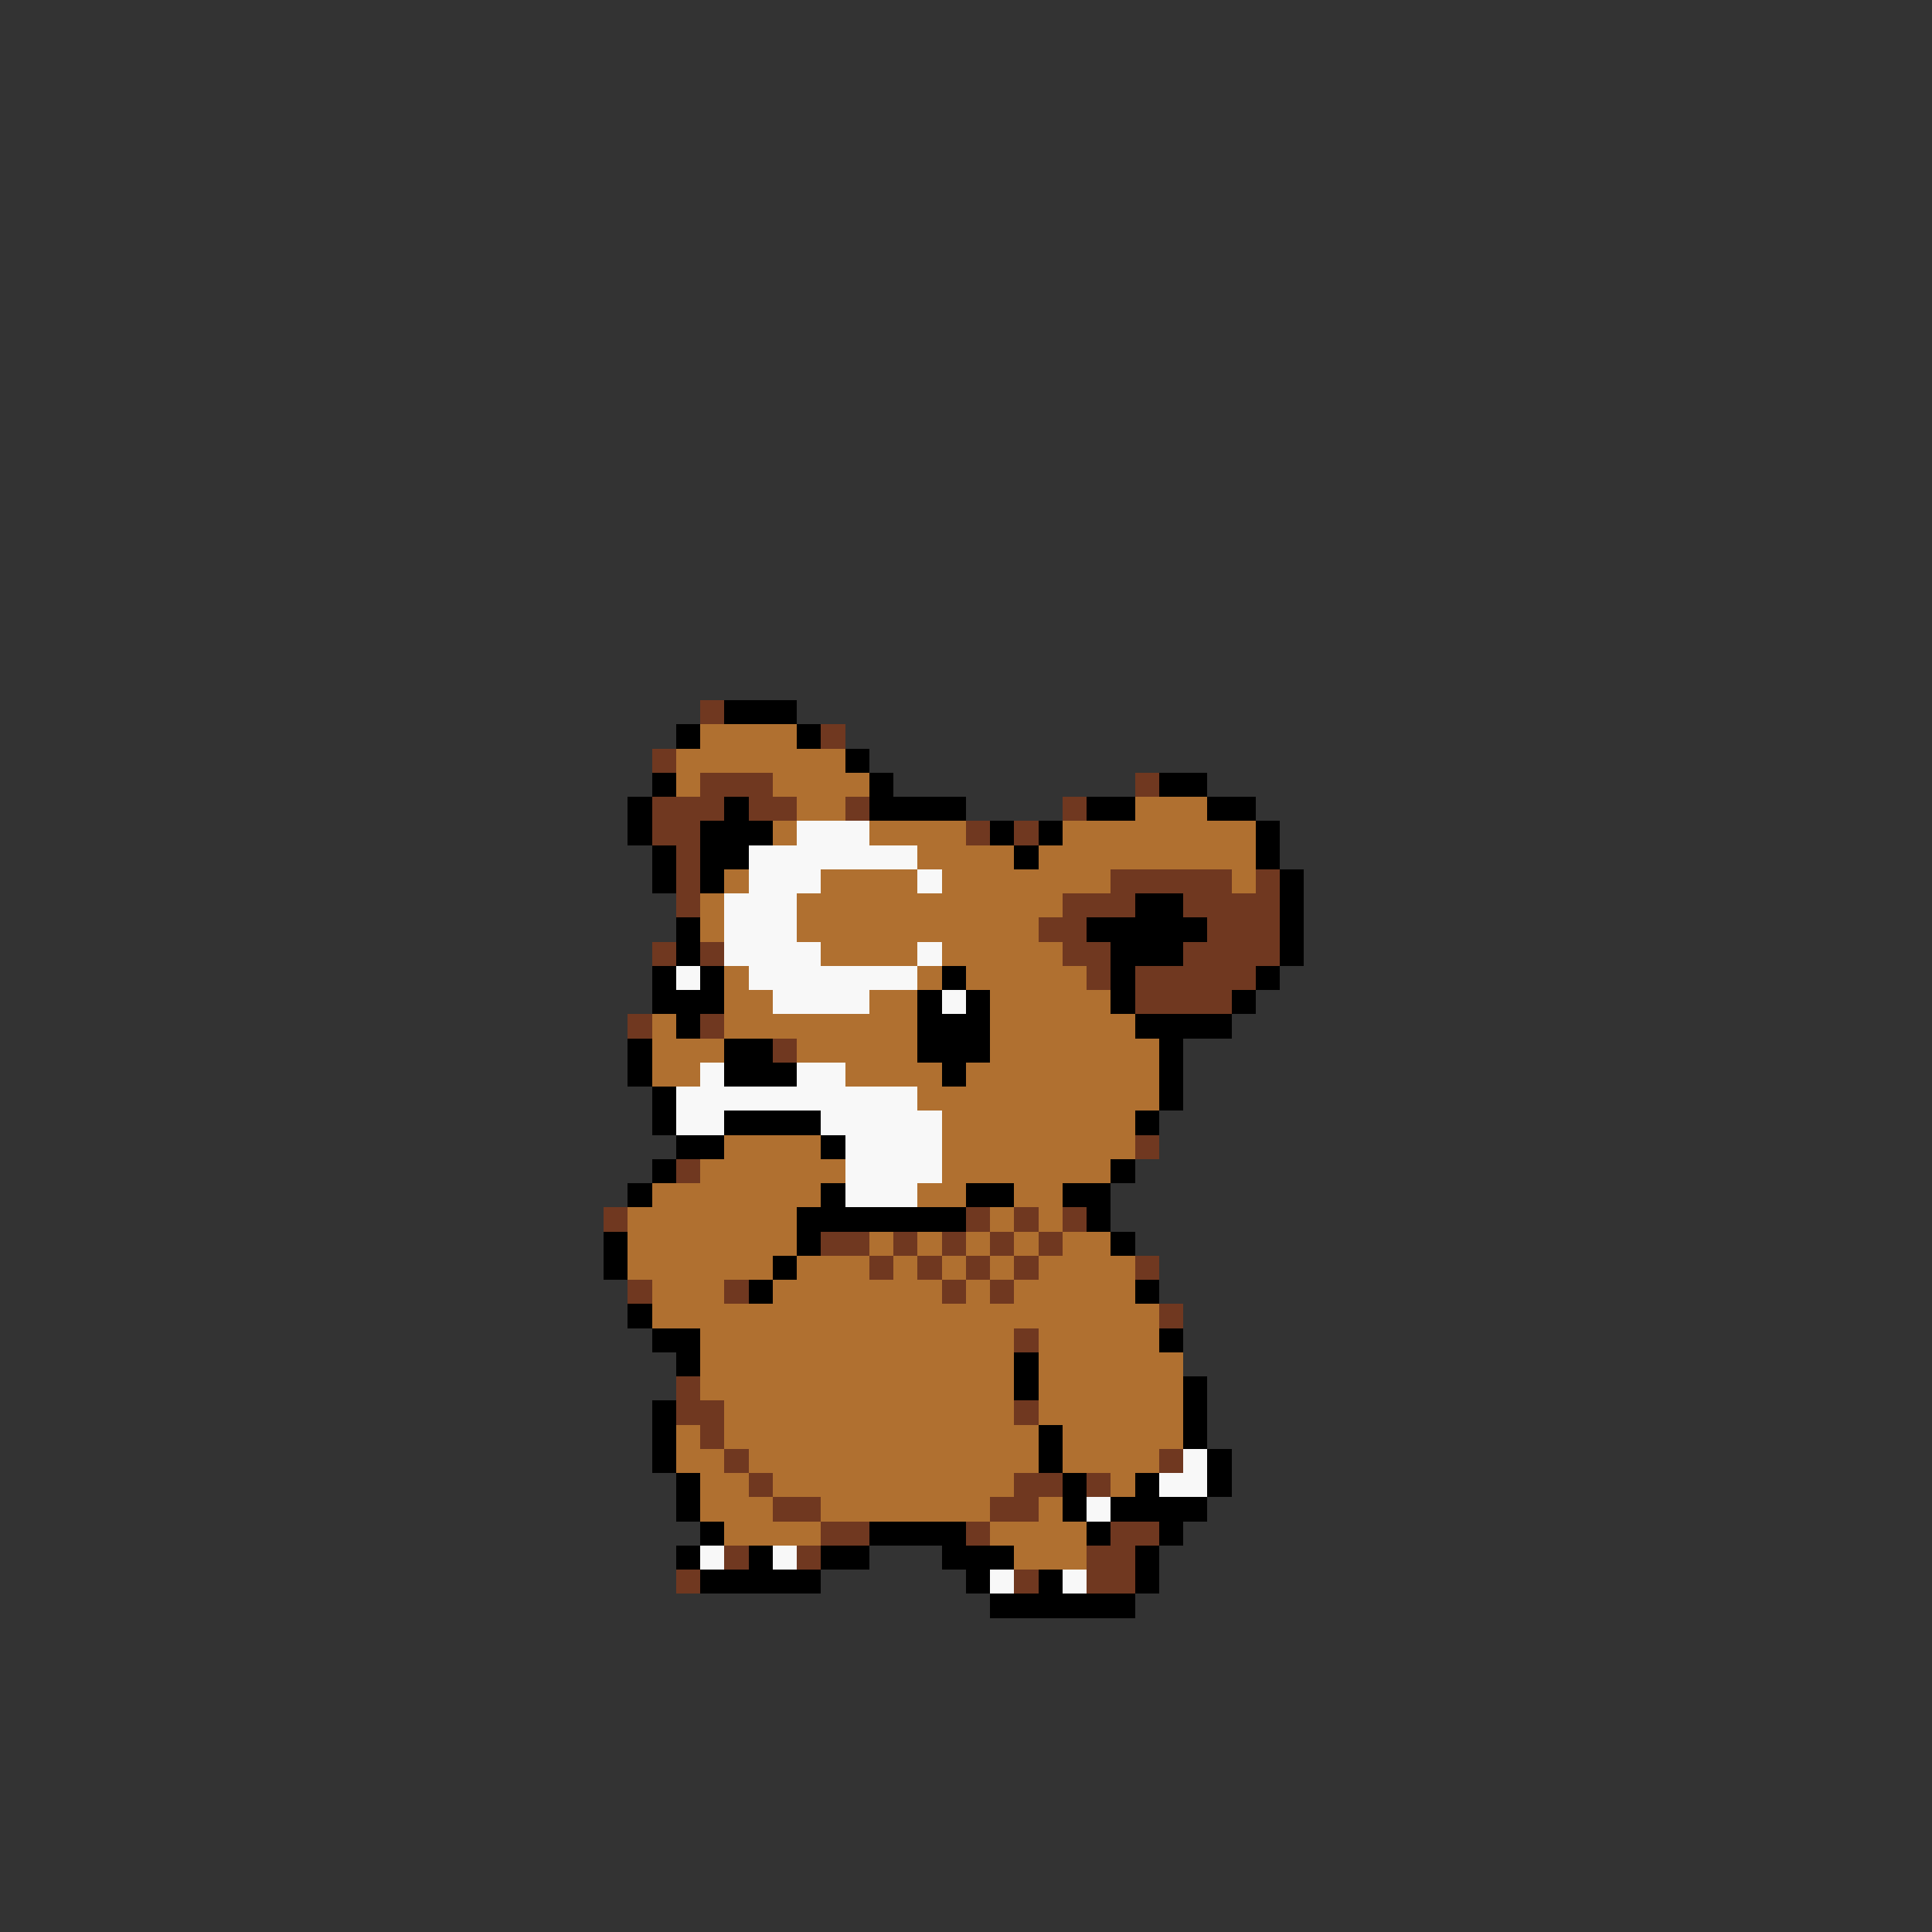 <svg xmlns="http://www.w3.org/2000/svg" viewBox="0 -0.5 80 80" shape-rendering="crispEdges">
<rect x="0" y="-0.5" width="80" height="80" fill="#333333" stroke="none"/>
<path stroke="#703820" d="M29 29h1M34 30h1M27 31h1M29 32h3M47 32h1M27 33h3M31 33h2M35 33h1M44 33h1M27 34h2M40 34h1M42 34h1M28 35h1M28 36h1M46 36h5M52 36h1M28 37h1M44 37h3M49 37h4M43 38h2M50 38h3M27 39h1M29 39h1M44 39h2M49 39h4M45 40h1M47 40h5M47 41h4M26 42h1M29 42h1M32 43h1M47 47h1M28 48h1M25 50h1M40 50h1M42 50h1M44 50h1M34 51h2M37 51h1M39 51h1M41 51h1M43 51h1M36 52h1M38 52h1M40 52h1M42 52h1M47 52h1M26 53h1M30 53h1M39 53h1M41 53h1M48 54h1M42 55h1M28 57h1M28 58h2M42 58h1M29 59h1M30 60h1M48 60h1M31 61h1M42 61h2M45 61h1M32 62h2M41 62h2M34 63h2M40 63h1M46 63h2M30 64h1M33 64h1M45 64h2M28 65h1M42 65h1M45 65h2" />
<path stroke="#000000" d="M30 29h3M28 30h1M33 30h1M35 31h1M27 32h1M36 32h1M48 32h2M26 33h1M30 33h1M36 33h4M45 33h2M50 33h2M26 34h1M29 34h3M41 34h1M43 34h1M52 34h1M27 35h1M29 35h2M42 35h1M52 35h1M27 36h1M29 36h1M53 36h1M47 37h2M53 37h1M28 38h1M45 38h5M53 38h1M28 39h1M46 39h3M53 39h1M27 40h1M29 40h1M39 40h1M46 40h1M52 40h1M27 41h3M38 41h1M40 41h1M46 41h1M51 41h1M28 42h1M38 42h3M47 42h4M26 43h1M30 43h2M38 43h3M48 43h1M26 44h1M30 44h3M39 44h1M48 44h1M27 45h1M48 45h1M27 46h1M30 46h4M47 46h1M28 47h2M34 47h1M27 48h1M46 48h1M26 49h1M34 49h1M40 49h2M44 49h2M33 50h7M45 50h1M25 51h1M33 51h1M46 51h1M25 52h1M32 52h1M31 53h1M47 53h1M26 54h1M27 55h2M48 55h1M28 56h1M42 56h1M42 57h1M49 57h1M27 58h1M49 58h1M27 59h1M43 59h1M49 59h1M27 60h1M43 60h1M50 60h1M28 61h1M44 61h1M47 61h1M50 61h1M28 62h1M44 62h1M46 62h4M29 63h1M36 63h4M45 63h1M48 63h1M28 64h1M31 64h1M34 64h2M39 64h3M47 64h1M29 65h5M40 65h1M43 65h1M47 65h1M41 66h6" />
<path stroke="#b07030" d="M29 30h4M28 31h7M28 32h1M32 32h4M33 33h2M47 33h3M32 34h1M36 34h4M44 34h8M38 35h4M43 35h9M30 36h1M34 36h4M39 36h7M51 36h1M29 37h1M33 37h11M29 38h1M33 38h10M34 39h4M39 39h5M30 40h1M38 40h1M40 40h5M30 41h2M36 41h2M41 41h5M27 42h1M30 42h8M41 42h6M27 43h3M33 43h5M41 43h7M27 44h2M35 44h4M40 44h8M38 45h10M39 46h8M30 47h4M39 47h8M29 48h6M39 48h7M27 49h7M38 49h2M42 49h2M26 50h7M41 50h1M43 50h1M26 51h7M36 51h1M38 51h1M40 51h1M42 51h1M44 51h2M26 52h6M33 52h3M37 52h1M39 52h1M41 52h1M43 52h4M27 53h3M32 53h7M40 53h1M42 53h5M27 54h21M29 55h13M43 55h5M29 56h13M43 56h6M29 57h13M43 57h6M30 58h12M43 58h6M28 59h1M30 59h13M44 59h5M28 60h2M31 60h12M44 60h4M29 61h2M32 61h10M46 61h1M29 62h3M34 62h7M43 62h1M30 63h4M41 63h4M42 64h3" />
<path stroke="#f8f8f8" d="M33 34h3M31 35h7M31 36h3M38 36h1M30 37h3M30 38h3M30 39h4M38 39h1M28 40h1M31 40h7M32 41h4M39 41h1M29 44h1M33 44h2M28 45h10M28 46h2M34 46h5M35 47h4M35 48h4M35 49h3M49 60h1M48 61h2M45 62h1M29 64h1M32 64h1M41 65h1M44 65h1" />
</svg>